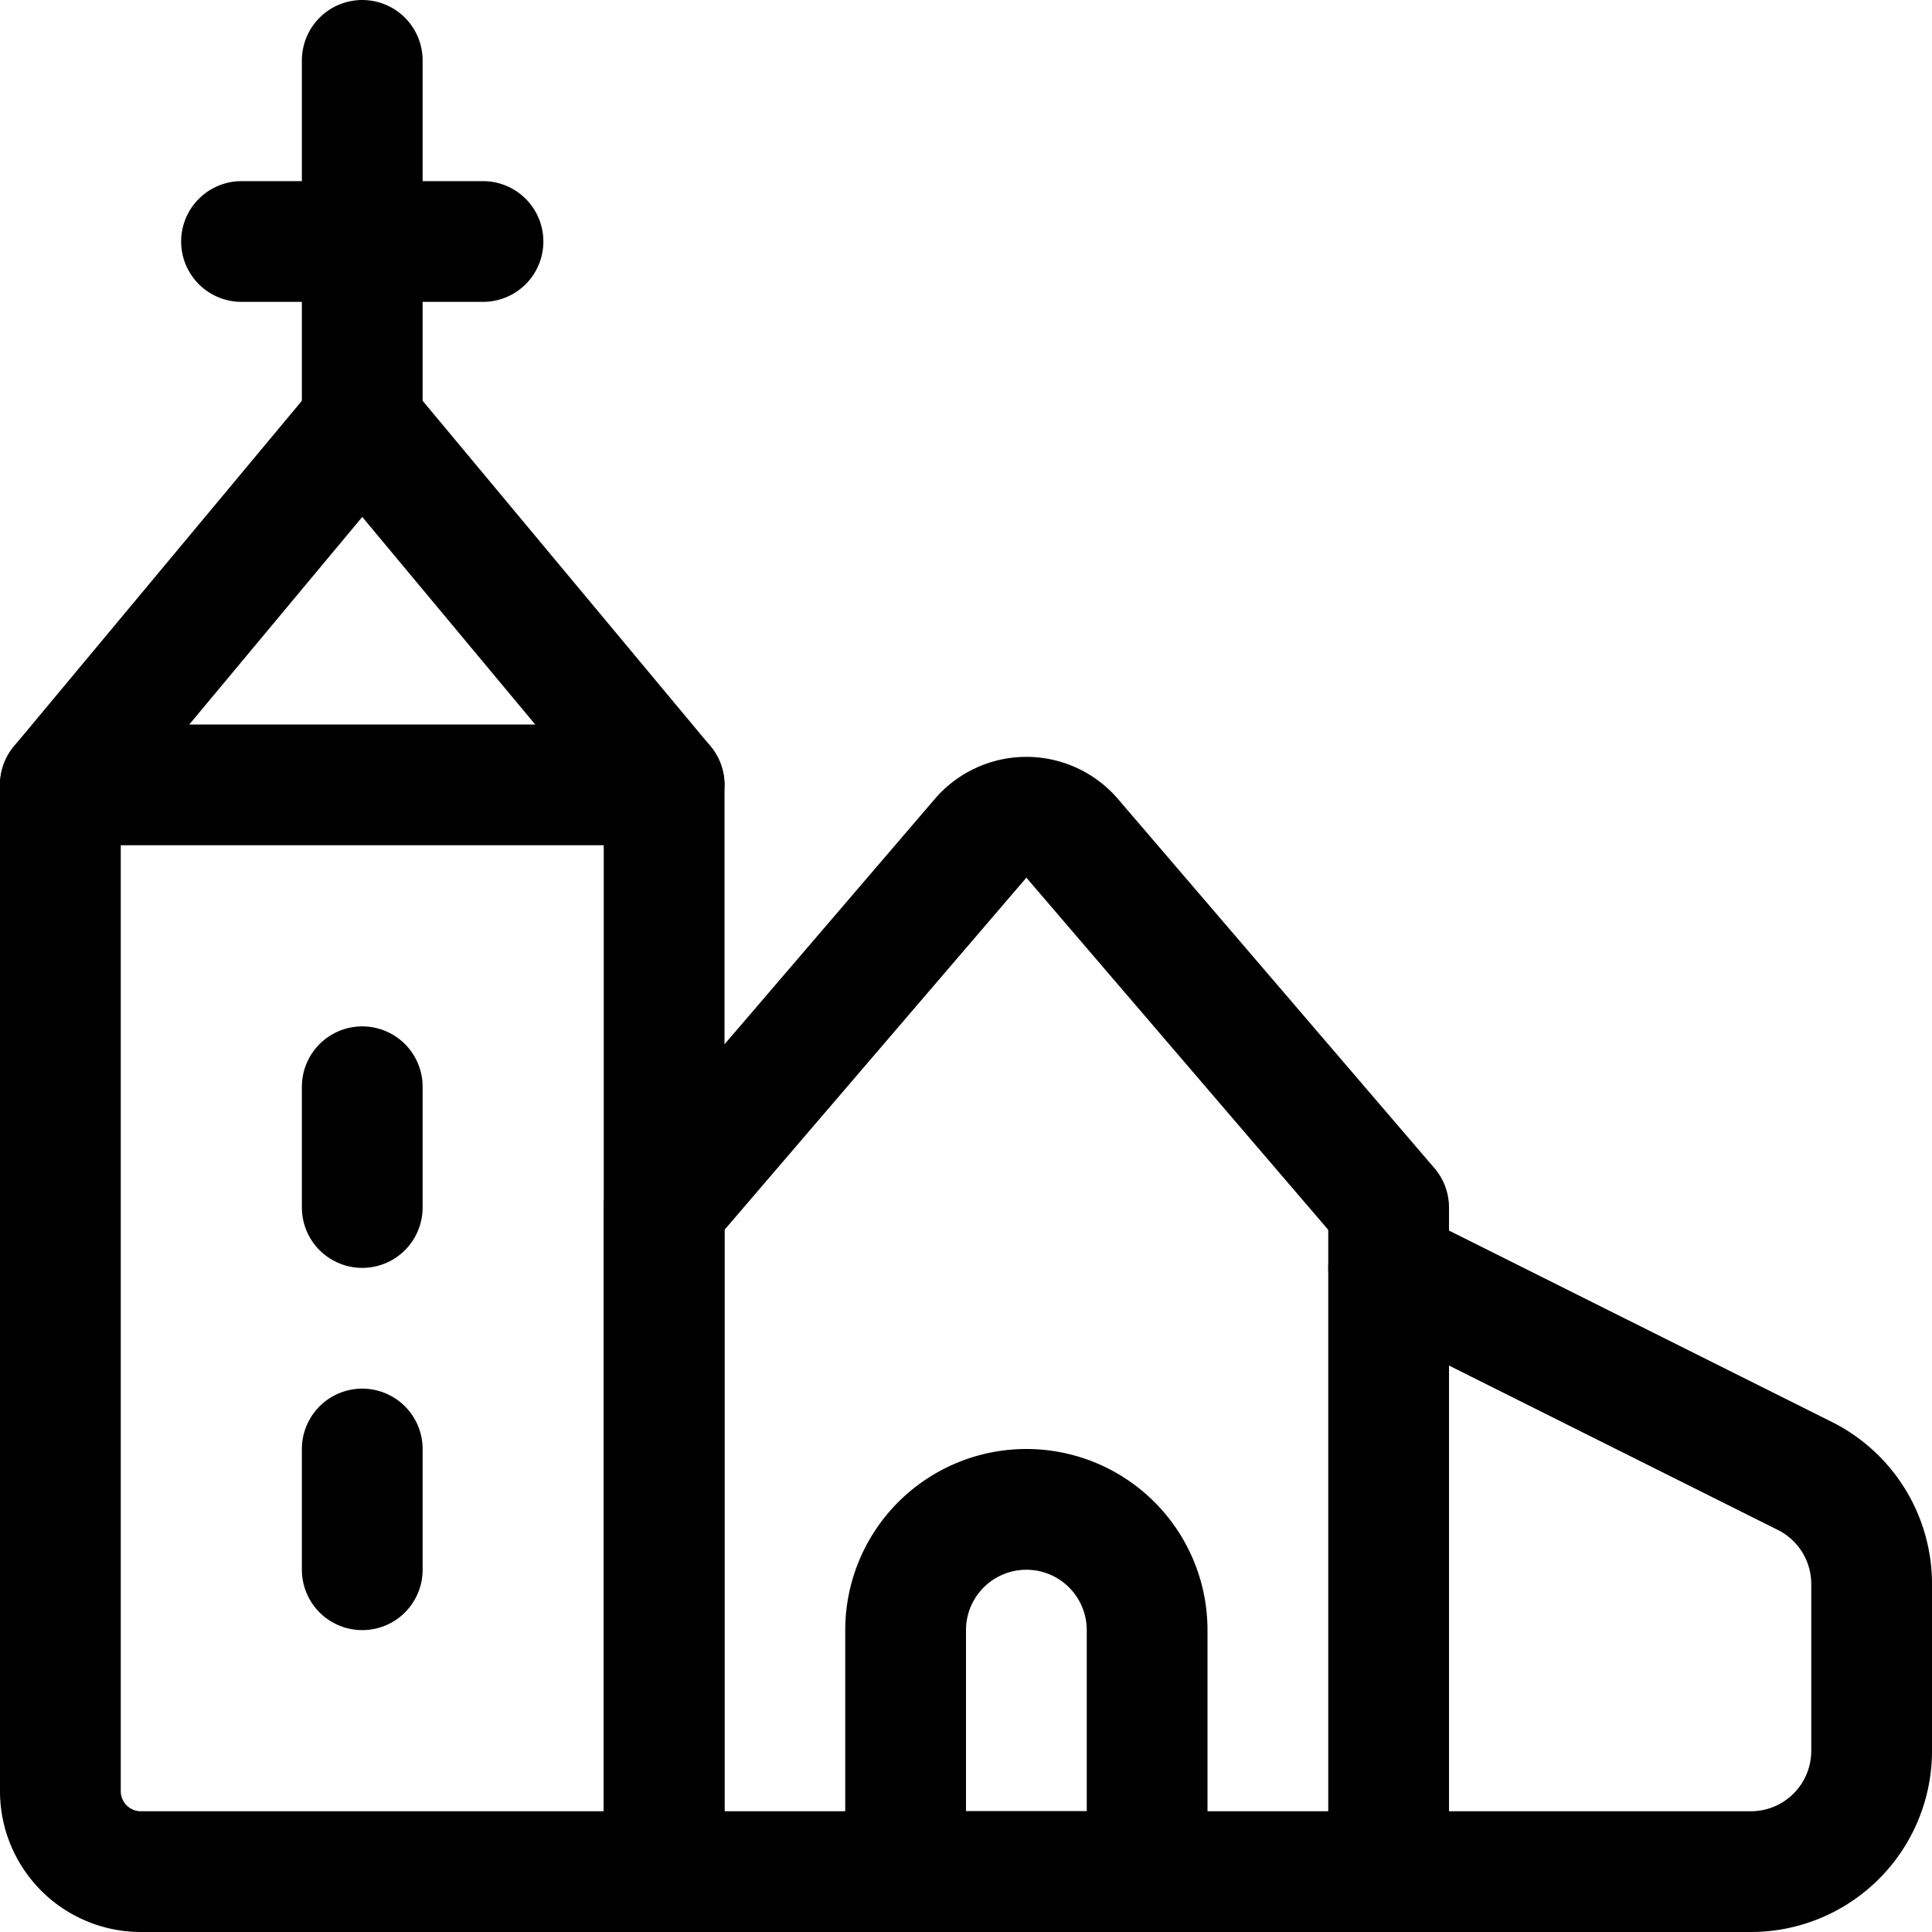 <svg xmlns="http://www.w3.org/2000/svg" viewBox="0 0 24 24"><defs><style>.a{fill:none;stroke:currentColor;stroke-linecap:round;stroke-linejoin:round;stroke-width:1.5px;}</style></defs><title>landmark-cologne-cathedral</title><path class="a" d="M11.25,23.25h3v-3a1.5,1.5,0,0,0-3,0Z"/><path class="a" d="M.75,9.75h7.5a0,0,0,0,1,0,0v13.5a0,0,0,0,1,0,0H1.75a1,1,0,0,1-1-1V9.75A0,0,0,0,1,.75,9.75Z"/><polyline class="a" points="0.75 9.75 4.5 5.25 8.25 9.75"/><line class="a" x1="4.5" y1="0.75" x2="4.5" y2="5.25"/><line class="a" x1="3" y1="3" x2="6" y2="3"/><line class="a" x1="4.5" y1="13.5" x2="4.5" y2="15"/><line class="a" x1="4.5" y1="18" x2="4.5" y2="19.5"/><path class="a" d="M8.25,23.25V15l3.931-4.586a.749.749,0,0,1,1.138,0L17.25,15v8.25"/><path class="a" d="M17.25,15.75l5.171,2.585a1.5,1.5,0,0,1,.829,1.342V21.75a1.5,1.5,0,0,1-1.5,1.5H8.25"/></svg>